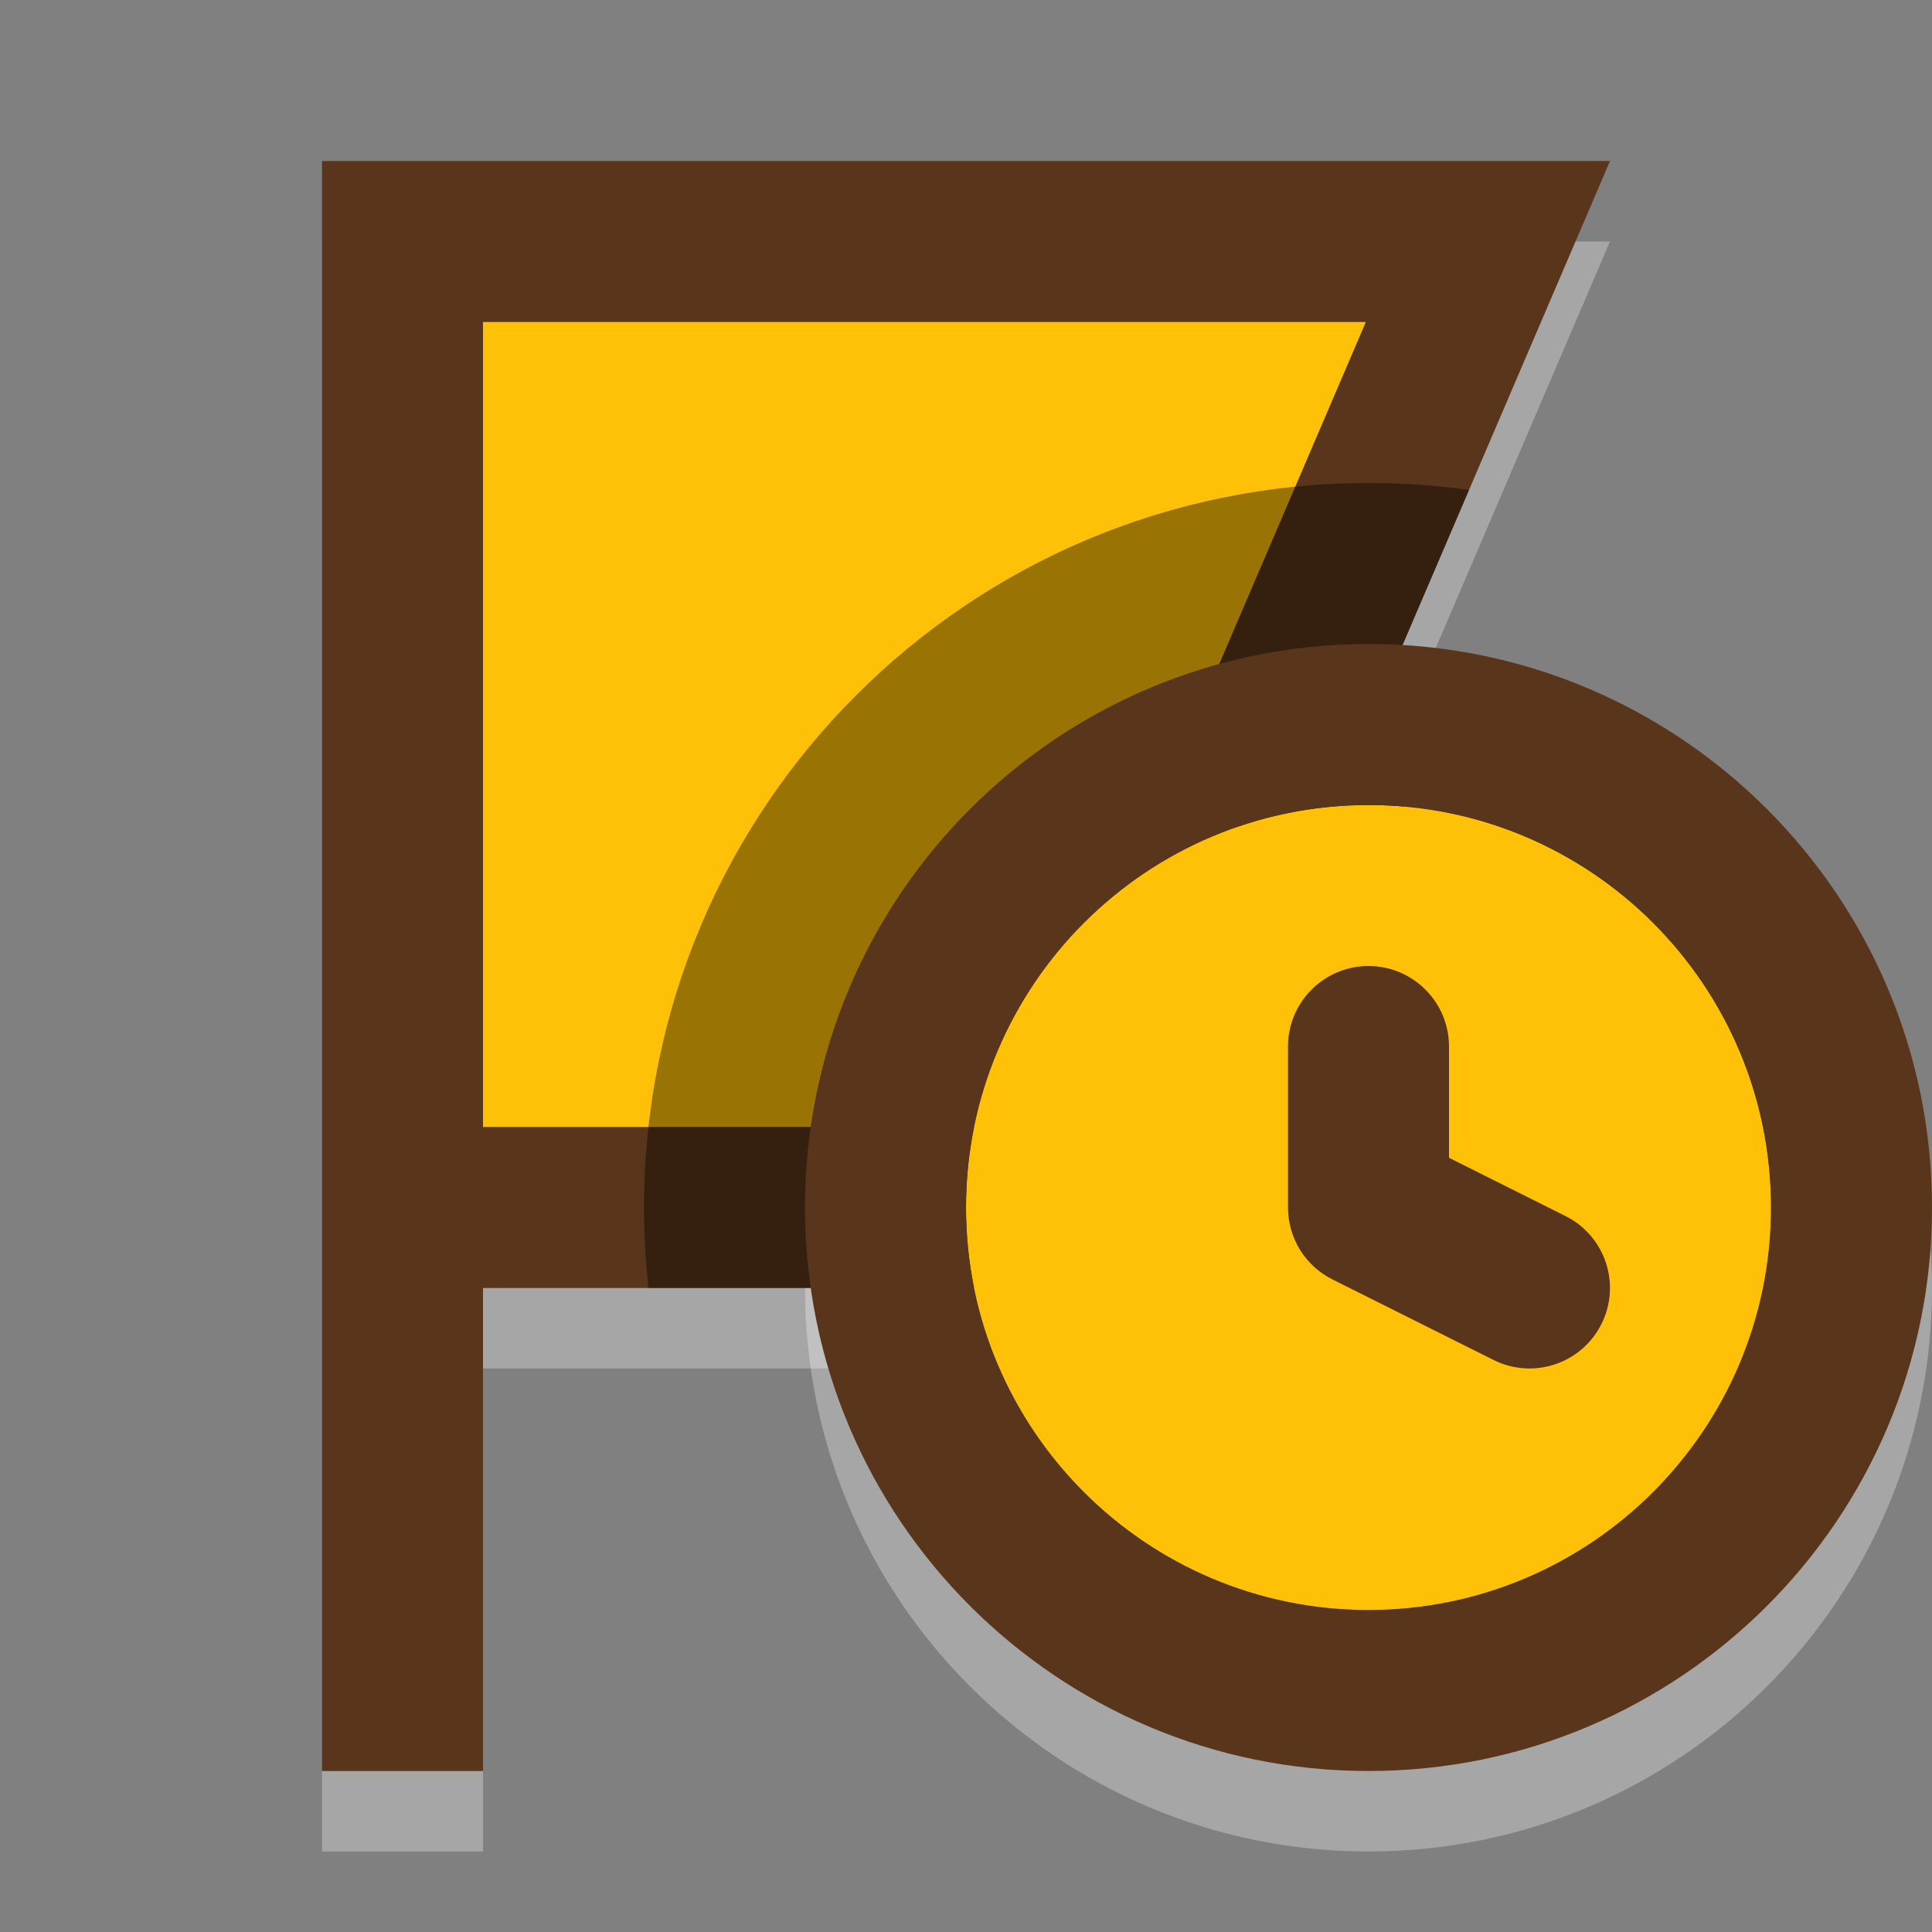 <svg id="vector" xmlns="http://www.w3.org/2000/svg" width="24" height="24" viewBox="0 0 24 24"><rect x="0" y="0" width="24" height="24" fill="#808080" stroke="none"/><path fill="#ffffff" d="M4,3V23H6V17H20L17,10L20,3H4Z" fill-opacity="0.3" id="path_0"/><path fill="#59361B" d="M20,2L17,9L20,16H6V22H4V2H20Z" fill-rule="evenodd" id="path_1"/><path fill="#FFC107" d="M6,14H16.967L14.824,9L16.967,4H6V14Z" fill-rule="evenodd" id="path_2"/><path fill="#ffffff" d="M10,16C10,19.866 13.134,23 17,23C20.866,23 24,19.866 24,16C24,15.663 23.976,15.331 23.93,15.007L14,16H10Z" fill-opacity="0.3" id="path_3"/><path fill="#000000" d="M8.055,16H20L17,9L18.249,6.086C17.841,6.029 17.424,6 17,6C12.029,6 8,10.029 8,15C8,15.338 8.019,15.672 8.055,16Z" stroke-opacity="0.4" fill-opacity="0.4" id="path_4"/><path fill="#FFC107" d="M22,15C22,17.761 19.761,20 17,20C14.239,20 12,17.761 12,15C12,12.239 14.239,10 17,10C19.761,10 22,12.239 22,15Z" id="path_5"/><path fill="#59361B" d="M17,20C19.761,20 22,17.761 22,15C22,12.239 19.761,10 17,10C14.239,10 12,12.239 12,15C12,17.761 14.239,20 17,20ZM17,22C20.866,22 24,18.866 24,15C24,11.134 20.866,8 17,8C13.134,8 10,11.134 10,15C10,18.866 13.134,22 17,22Z" fill-rule="evenodd" id="path_6"/><path fill="#59361B" d="M17,12C17.552,12 18,12.448 18,13V14.382L19.447,15.106C19.941,15.353 20.141,15.953 19.894,16.447C19.647,16.941 19.047,17.141 18.553,16.894L16.553,15.894C16.214,15.725 16,15.379 16,15V13C16,12.448 16.448,12 17,12Z" fill-rule="evenodd" id="path_7"/></svg>